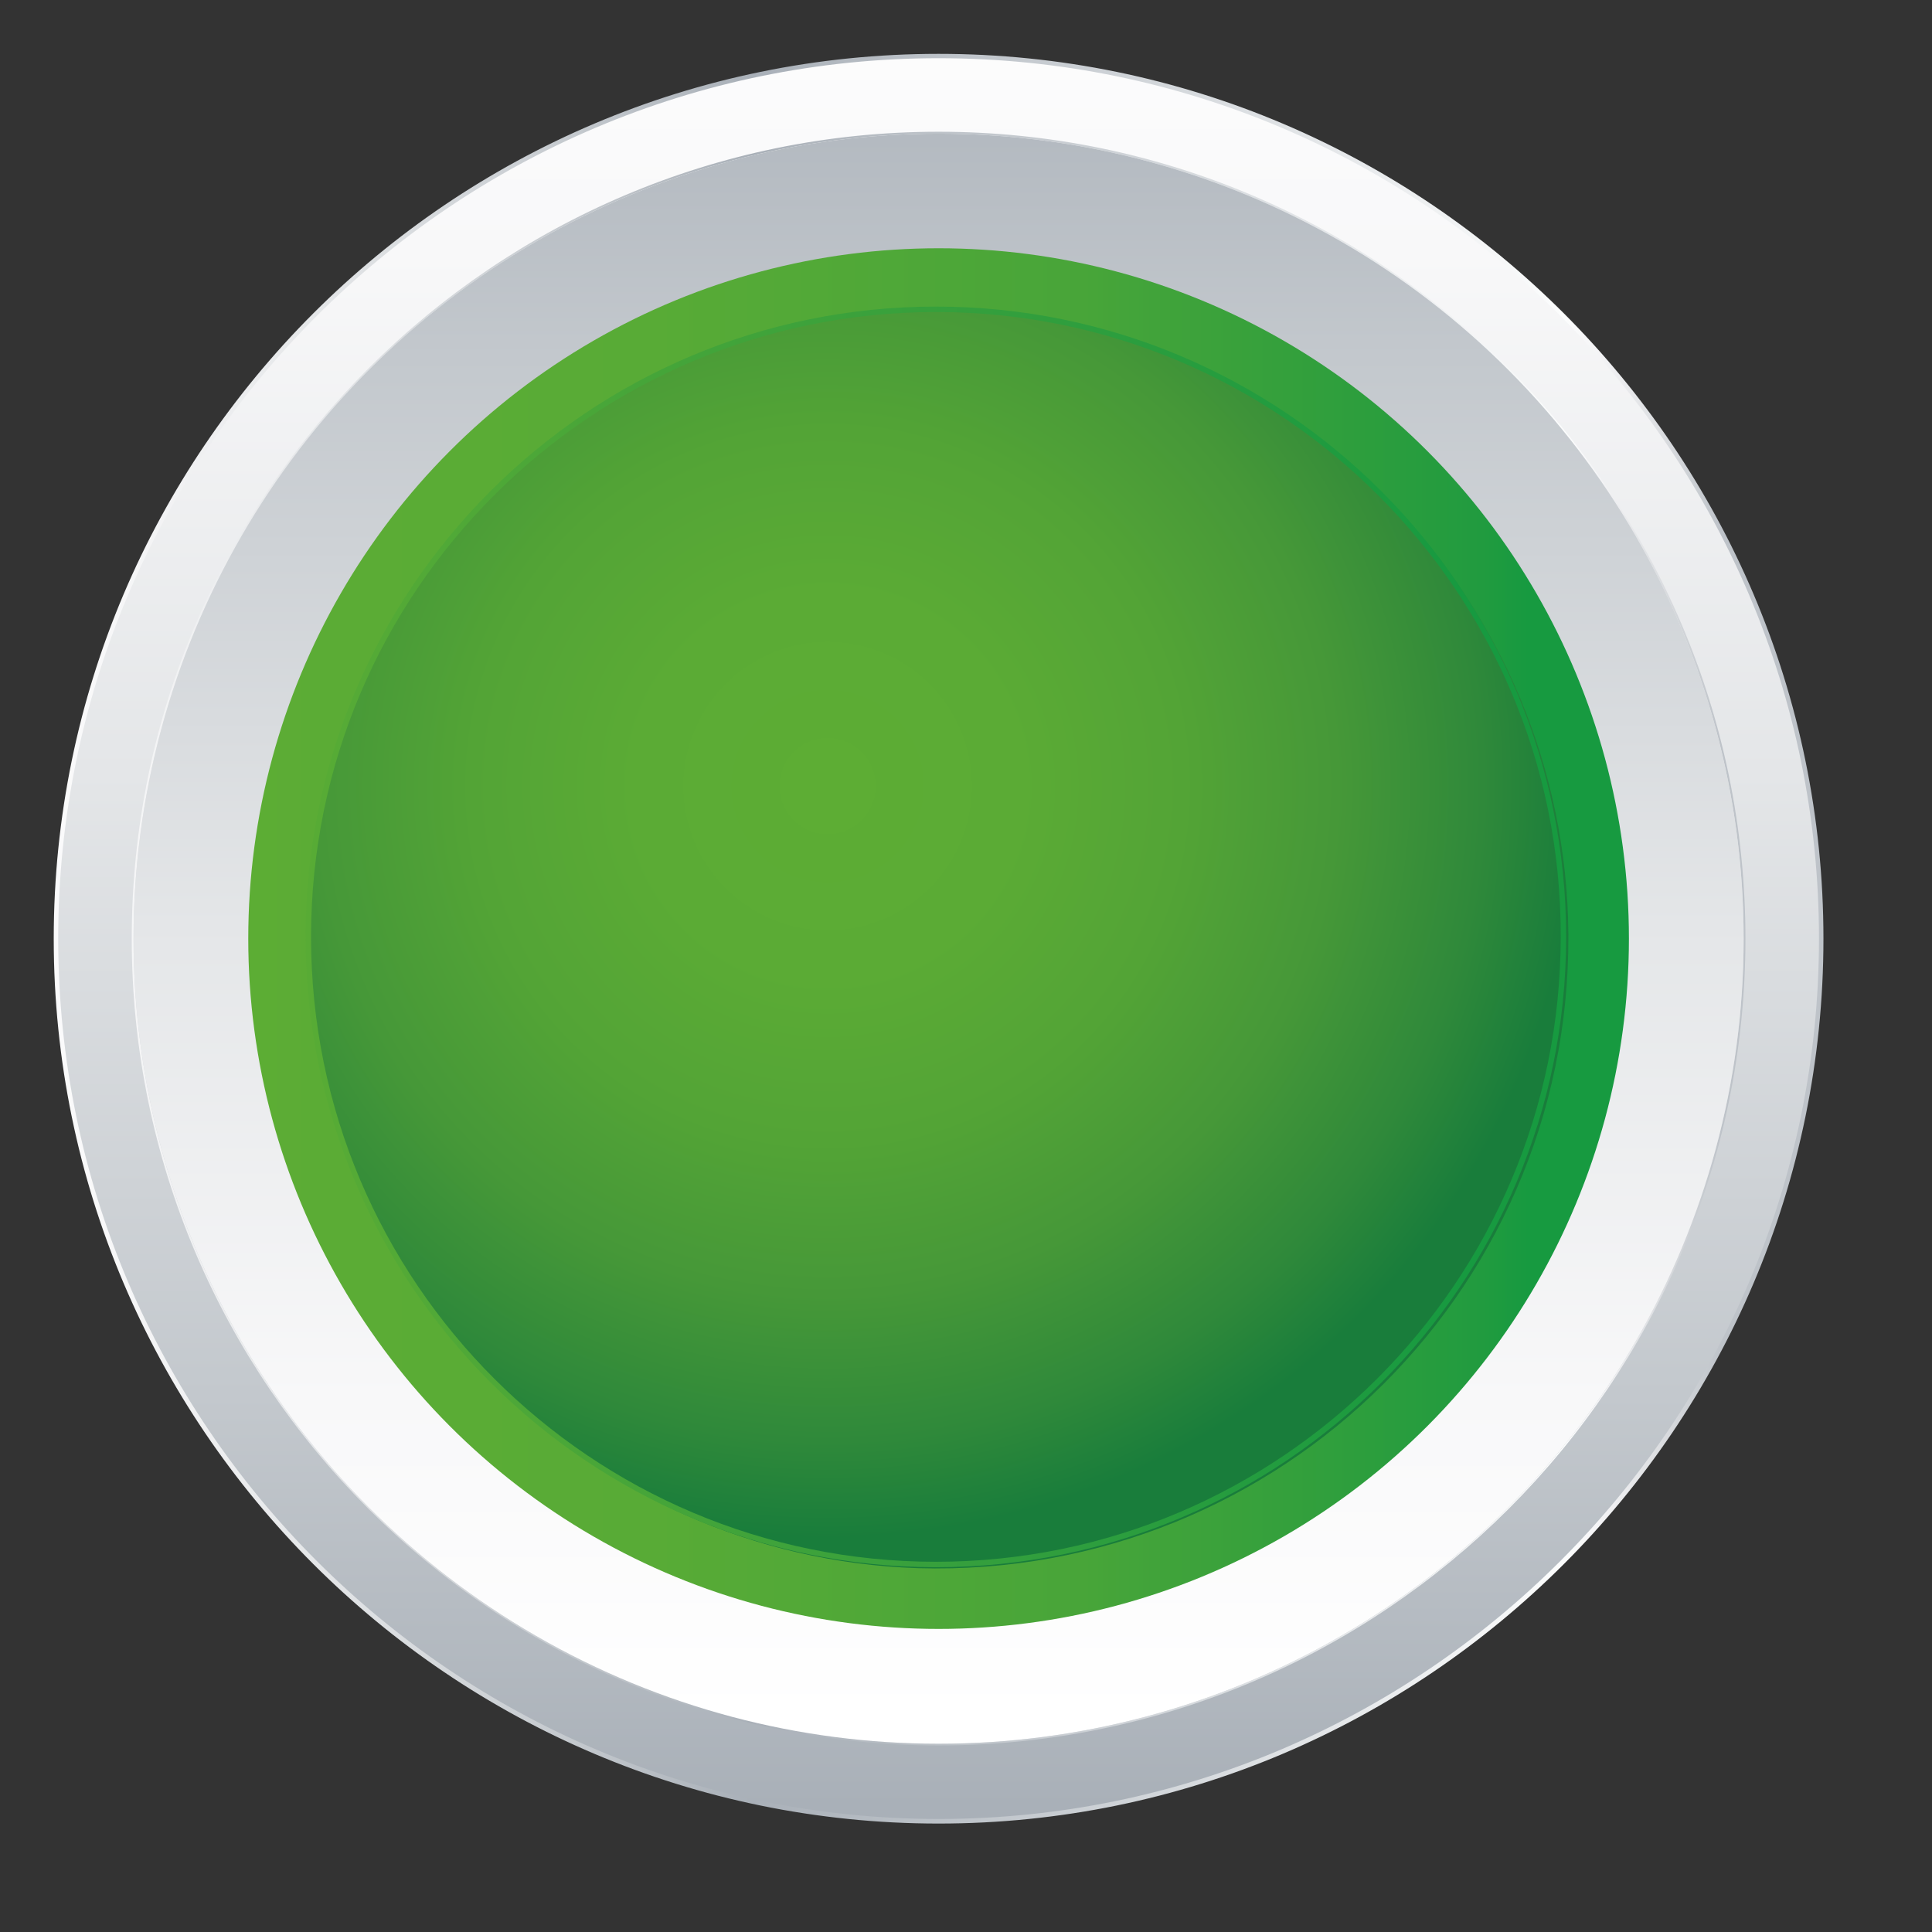 <?xml version="1.0" encoding="utf-8"?>
<!-- Generator: Adobe Illustrator 16.0.0, SVG Export Plug-In . SVG Version: 6.00 Build 0)  -->
<!DOCTYPE svg PUBLIC "-//W3C//DTD SVG 1.1//EN" "http://www.w3.org/Graphics/SVG/1.1/DTD/svg11.dtd">
<svg version="1.1" id="圖層_1" xmlns="http://www.w3.org/2000/svg" xmlns:xlink="http://www.w3.org/1999/xlink" x="0px" y="0px"
	 width="16px" height="16px" viewBox="0 0 16 16" enable-background="new 0 0 16 16" xml:space="preserve">
<rect x="0" y="0" width="16" height="16" fill="#333333" stroke="none"/>
<g id="XMLID_209_">
	<g id="XMLID_224_">
		<g id="XMLID_227_">
			
				<linearGradient id="XMLID_2_" gradientUnits="userSpaceOnUse" x1="4119.766" y1="-5948.595" x2="4119.766" y2="-6161.433" gradientTransform="matrix(0.074 0 0 -0.074 -297.913 -440.989)">
				<stop  offset="0" style="stop-color:#FFFFFF"/>
				<stop  offset="0.184" style="stop-color:#F8F8F9"/>
				<stop  offset="0.457" style="stop-color:#E4E6E8"/>
				<stop  offset="0.784" style="stop-color:#C3C8CD"/>
				<stop  offset="1" style="stop-color:#A9B0B8"/>
			</linearGradient>
			<path id="XMLID_233_" fill="url(#XMLID_2_)" d="M7.773,0.468c-4.039,0-7.313,3.274-7.313,7.313c0,4.04,3.274,7.313,7.313,7.313
				s7.313-3.273,7.313-7.313C15.087,3.742,11.812,0.468,7.773,0.468z M7.773,14.441c-3.683,0-6.667-2.985-6.667-6.668
				s2.984-6.667,6.667-6.667s6.668,2.984,6.668,6.667S11.456,14.441,7.773,14.441z"/>
			
				<linearGradient id="XMLID_3_" gradientUnits="userSpaceOnUse" x1="4021" y1="-6048.012" x2="4218.523" y2="-6048.012" gradientTransform="matrix(0.074 0 0 -0.074 -297.913 -440.989)">
				<stop  offset="0" style="stop-color:#FFFFFF"/>
				<stop  offset="0.083" style="stop-color:#F8F8F9"/>
				<stop  offset="0.206" style="stop-color:#E4E6E8"/>
				<stop  offset="0.353" style="stop-color:#C3C8CD"/>
				<stop  offset="0.45" style="stop-color:#A9B0B8"/>
				<stop  offset="0.911" style="stop-color:#FCFDFD"/>
				<stop  offset="0.931" style="stop-color:#F4F4F6"/>
				<stop  offset="0.965" style="stop-color:#DCDEE1"/>
				<stop  offset="1" style="stop-color:#BEC3C9"/>
			</linearGradient>
			<path id="XMLID_228_" fill="url(#XMLID_3_)" d="M7.773,15.102c-4.039,0-7.328-3.289-7.328-7.328s3.289-7.328,7.328-7.328
				s7.328,3.289,7.328,7.328S11.812,15.102,7.773,15.102z M7.773,0.482c-4.024,0-7.291,3.274-7.291,7.291s3.274,7.291,7.291,7.291
				s7.291-3.274,7.291-7.291S11.798,0.482,7.773,0.482z M7.773,14.455c-3.683,0-6.682-2.999-6.682-6.682s3-6.682,6.682-6.682
				s6.682,3,6.682,6.682S11.456,14.455,7.773,14.455z M7.773,1.128c-3.667,0-6.645,2.985-6.645,6.645s2.985,6.645,6.645,6.645
				s6.645-2.984,6.645-6.645S11.441,1.128,7.773,1.128z"/>
		</g>
		
			<linearGradient id="XMLID_4_" gradientUnits="userSpaceOnUse" x1="4119.77" y1="-5948.589" x2="4119.77" y2="-6161.439" gradientTransform="matrix(0.074 0 0 -0.074 -297.913 -440.989)">
			<stop  offset="0" style="stop-color:#FFFFFF"/>
			<stop  offset="0.184" style="stop-color:#F8F8F9"/>
			<stop  offset="0.457" style="stop-color:#E4E6E8"/>
			<stop  offset="0.784" style="stop-color:#C3C8CD"/>
			<stop  offset="1" style="stop-color:#A9B0B8"/>
		</linearGradient>
		<circle id="XMLID_226_" fill="url(#XMLID_4_)" cx="7.773" cy="7.774" r="6.667"/>
		
			<linearGradient id="XMLID_5_" gradientUnits="userSpaceOnUse" x1="4119.77" y1="-5957.366" x2="4119.77" y2="-6151.43" gradientTransform="matrix(0.074 0 0 -0.074 -297.913 -440.989)">
			<stop  offset="0" style="stop-color:#A9B0B8"/>
			<stop  offset="0.216" style="stop-color:#C3C8CD"/>
			<stop  offset="0.543" style="stop-color:#E4E6E8"/>
			<stop  offset="0.816" style="stop-color:#F8F8F9"/>
			<stop  offset="1" style="stop-color:#FFFFFF"/>
		</linearGradient>
		<circle id="XMLID_225_" fill="url(#XMLID_5_)" cx="7.773" cy="7.774" r="6.667"/>
	</g>
	<g id="XMLID_211_">
		<g id="XMLID_213_">
			<g id="XMLID_218_">
				
					<linearGradient id="XMLID_6_" gradientUnits="userSpaceOnUse" x1="4042.719" y1="-6048.012" x2="4196.805" y2="-6048.012" gradientTransform="matrix(0.074 0 0 -0.074 -297.913 -440.989)">
					<stop  offset="0" style="stop-color:#5DAD34"/>
					<stop  offset="0.365" style="stop-color:#58AB36"/>
					<stop  offset="0.677" style="stop-color:#48A539"/>
					<stop  offset="0.967" style="stop-color:#219B3F"/>
					<stop  offset="1" style="stop-color:#179A40"/>
				</linearGradient>
				<circle id="XMLID_223_" fill="url(#XMLID_6_)" cx="7.773" cy="7.773" r="5.717"/>
				
					<radialGradient id="XMLID_7_" cx="4118.47" cy="-6047.287" r="84.114" gradientTransform="matrix(0.074 0 0 -0.074 -297.913 -440.989)" gradientUnits="userSpaceOnUse">
					<stop  offset="0" style="stop-color:#5DAD34"/>
					<stop  offset="0.256" style="stop-color:#5BAB35"/>
					<stop  offset="0.474" style="stop-color:#53A436"/>
					<stop  offset="0.678" style="stop-color:#469838"/>
					<stop  offset="0.872" style="stop-color:#2F893A"/>
					<stop  offset="1" style="stop-color:#197D3B"/>
				</radialGradient>
				<path id="XMLID_222_" fill="url(#XMLID_7_)" d="M12.986,7.603c0.096,3.015-2.369,5.472-5.384,5.384
					c-2.732-0.09-4.952-2.31-5.041-5.042C2.465,4.93,4.93,2.472,7.944,2.562C10.677,2.65,12.896,4.878,12.986,7.603z"/>
			</g>
			<g id="XMLID_214_">
				
					<linearGradient id="XMLID_8_" gradientUnits="userSpaceOnUse" x1="4049.117" y1="-6047.816" x2="4189.805" y2="-6047.816" gradientTransform="matrix(0.074 0 0 -0.074 -297.913 -440.989)">
					<stop  offset="0" style="stop-color:#5DAD34"/>
					<stop  offset="0.618" style="stop-color:#349F3D"/>
					<stop  offset="1" style="stop-color:#179A40"/>
				</linearGradient>
				<path id="XMLID_215_" fill="url(#XMLID_8_)" d="M7.751,12.979c-2.874,0-5.22-2.339-5.22-5.22s2.339-5.22,5.22-5.22
					c2.88,0,5.219,2.339,5.219,5.22S10.632,12.979,7.751,12.979z M7.751,2.584C4.9,2.584,2.576,4.9,2.576,7.759
					s2.324,5.175,5.175,5.175s5.174-2.324,5.174-5.175C12.934,4.9,10.603,2.584,7.751,2.584z"/>
			</g>
		</g>
	</g>
</g>
</svg>
